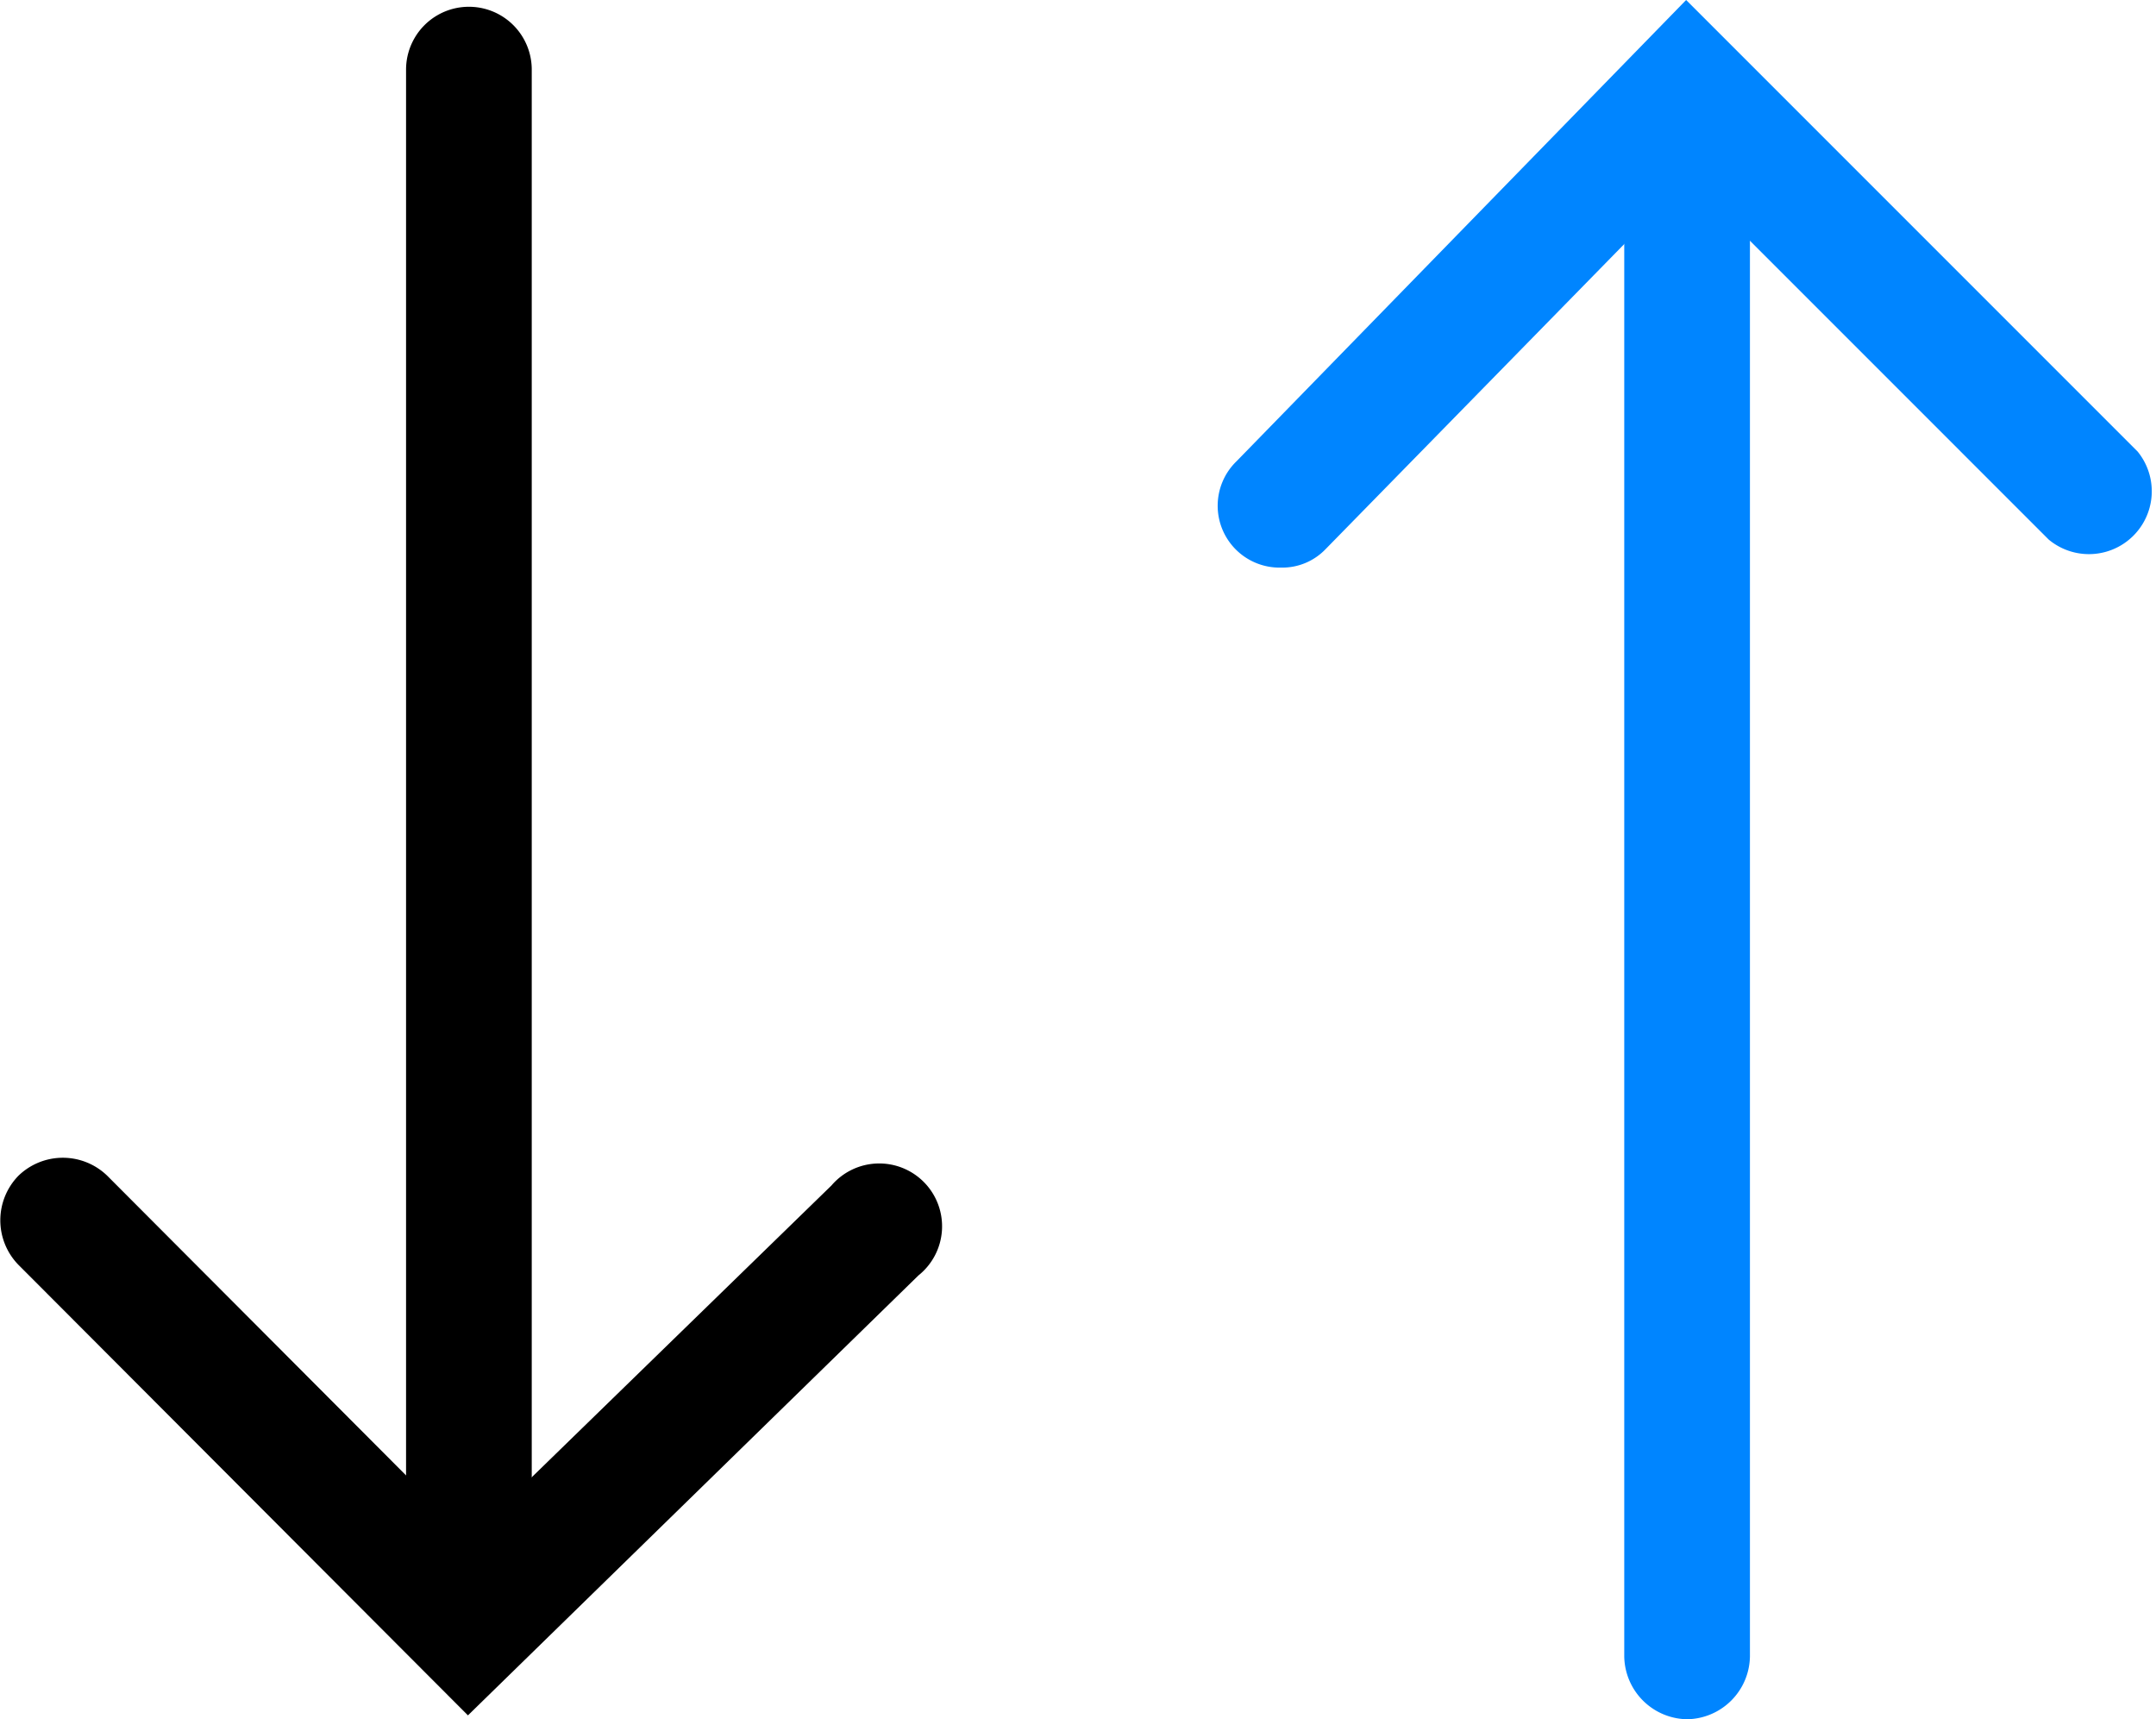 <svg xmlns="http://www.w3.org/2000/svg" viewBox="0 0 22.3 17.78"><path d="M4.85 16.38a.66.66 0 01-.65-.66v-15a.65.65 0 111.3 0v15a.66.66 0 01-.65.66z"/><path d="M4.84 17.74L.19 13.08a.66.66 0 010-.92.66.66 0 01.92 0l3.74 3.75 3.75-3.65a.65.65 0 11.9.93z"/><path d="M17.45 17.78a.66.66 0 01-.65-.65V2a.65.65 0 011.3 0v15.13a.66.66 0 01-.65.65z" fill="#0085ff"/><path d="M13.25 5.87a.64.64 0 01-.46-1.1L17.44 0l4.67 4.67a.65.65 0 01-.92.91l-3.73-3.73-3.75 3.83a.62.62 0 01-.46.19z" fill="#0085ff"/></svg>